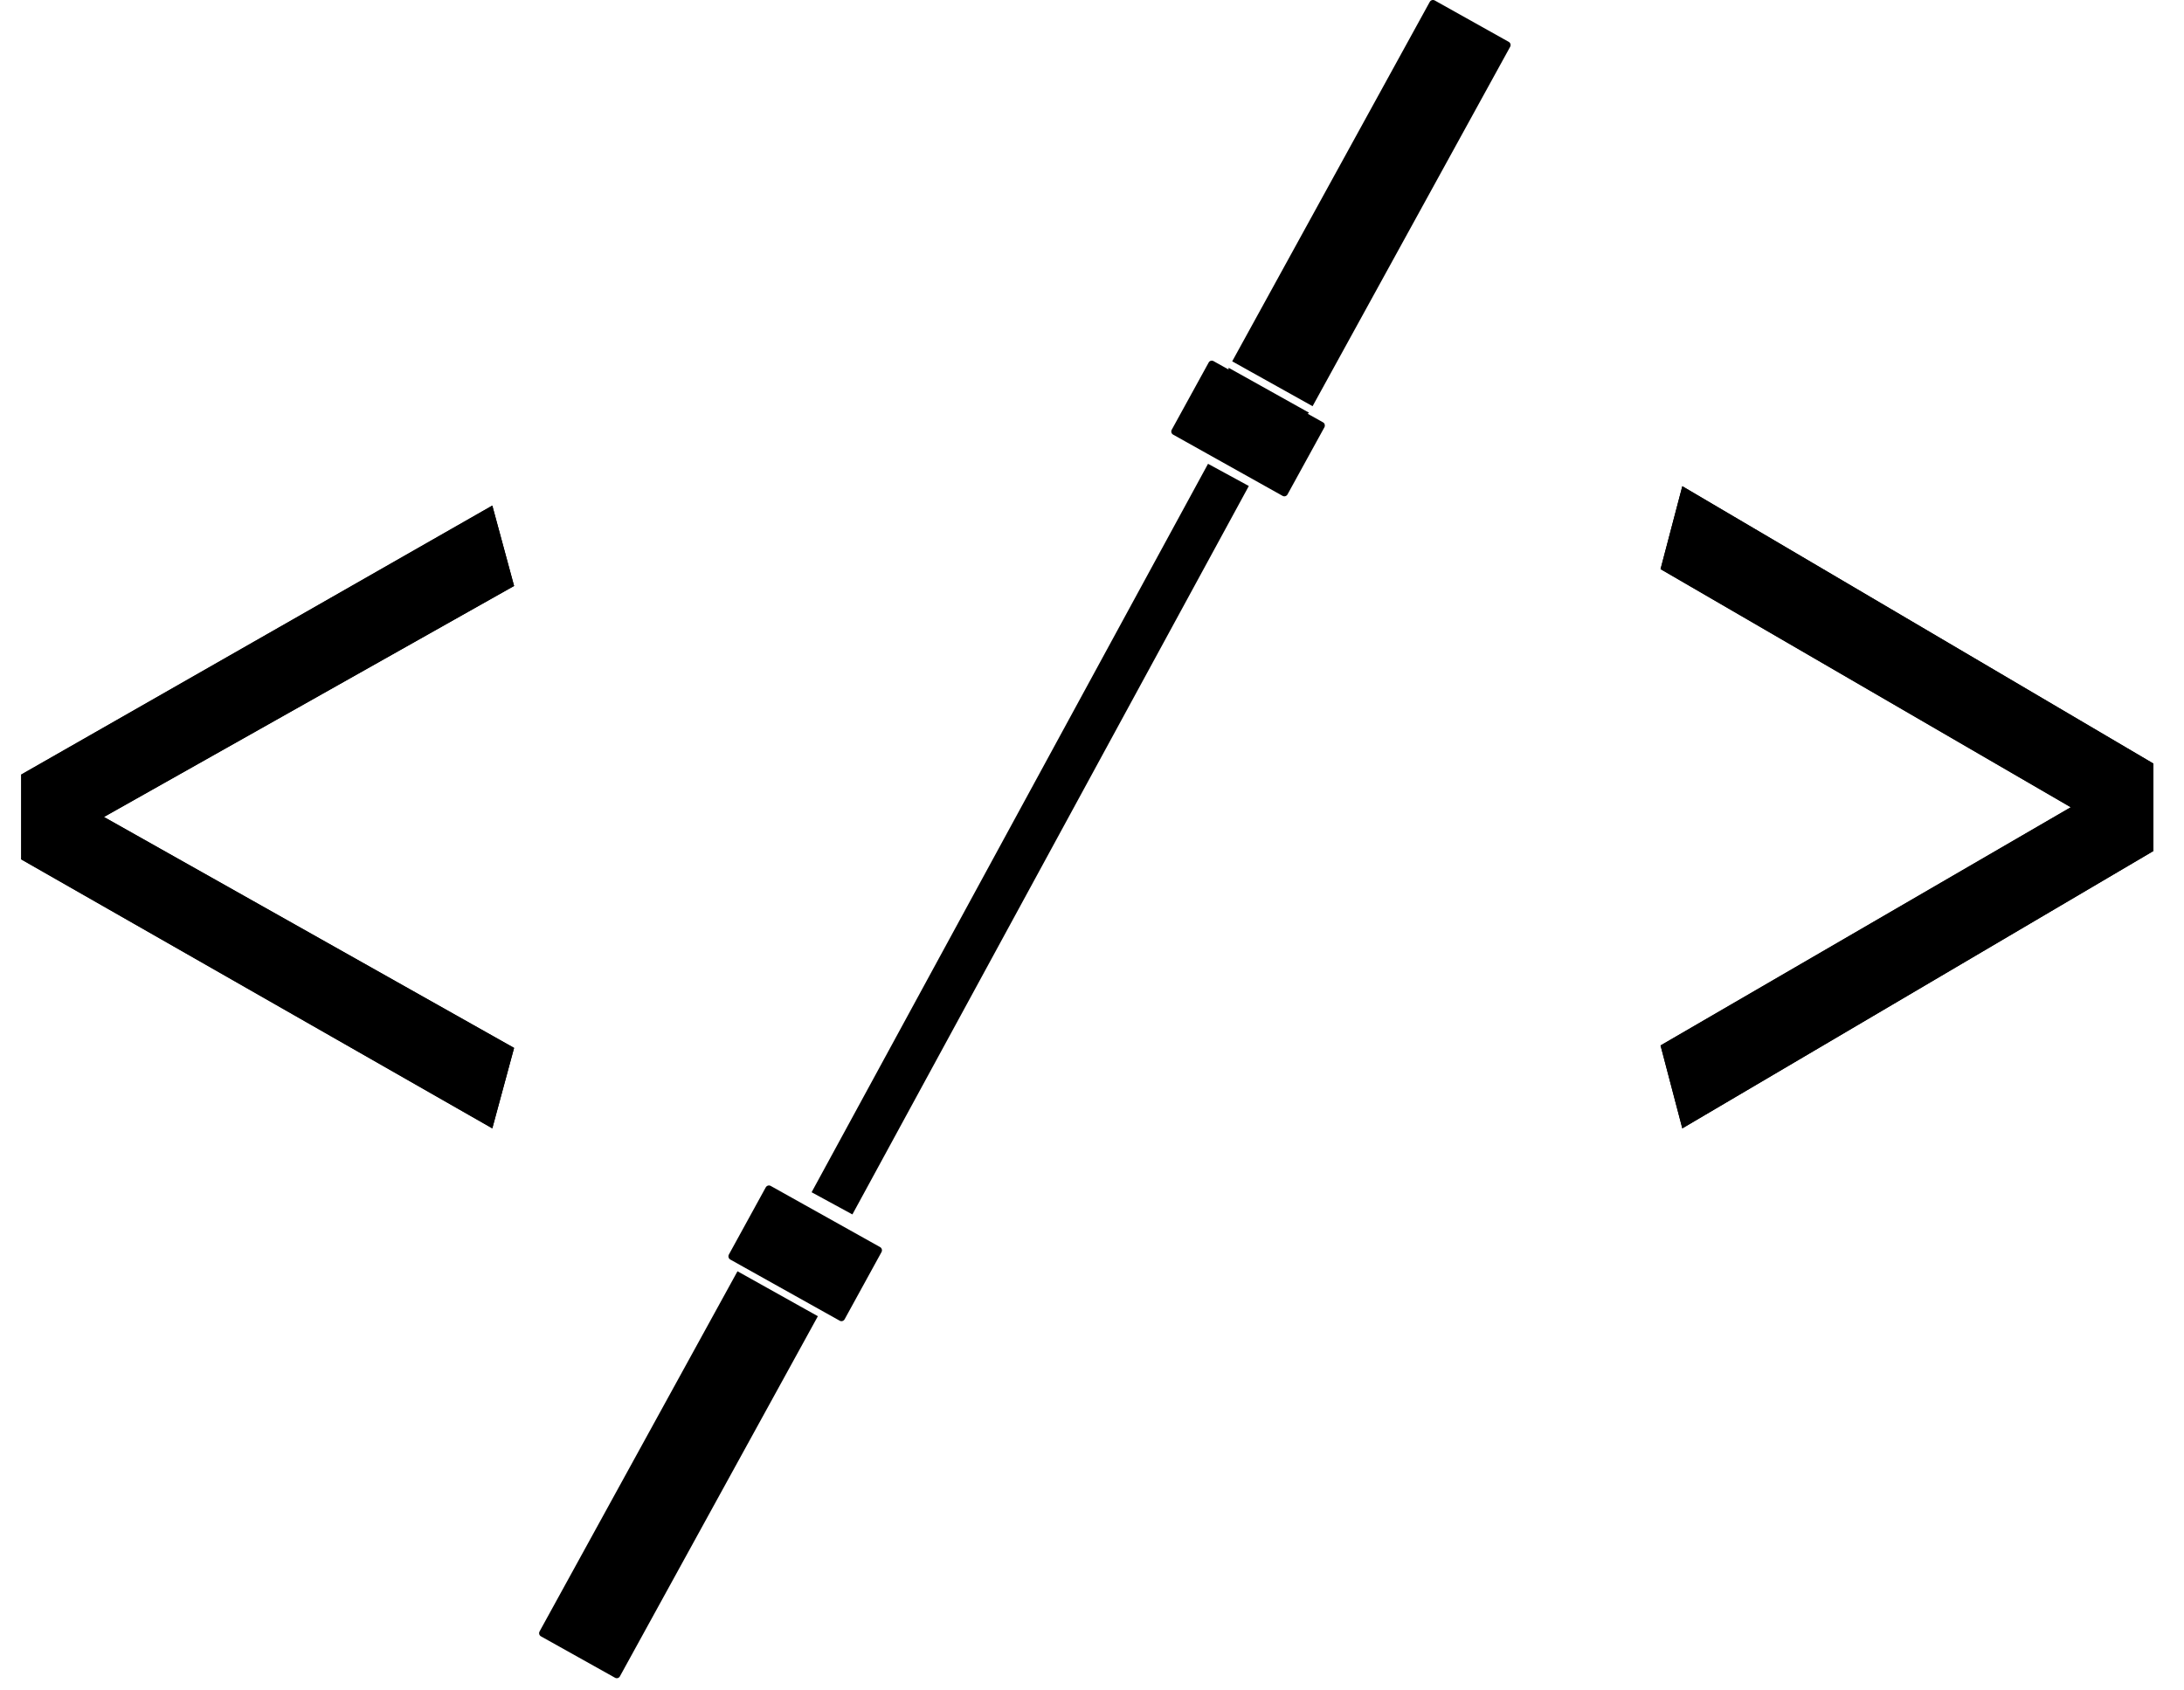 <?xml version="1.0" encoding="UTF-8"?>
<svg width="31px" height="24px" viewBox="0 0 31 24" version="1.1" xmlns="http://www.w3.org/2000/svg" xmlns:xlink="http://www.w3.org/1999/xlink">
    <!-- Generator: Sketch 53.1 (72631) - https://sketchapp.com -->
    <title>Group</title>
    <desc>Created with Sketch.</desc>
    <defs>
        <polygon id="path-1" points="23.306 8.08 23.615 6.903 30.302 10.841 30.302 12.082 23.615 16.02 23.306 14.843 29.129 11.461"></polygon>
        <polygon id="path-2" points="1.211 11.599 7.033 14.878 6.724 16.02 0.037 12.201 0.037 10.997 6.724 7.178 7.033 8.319"></polygon>
    </defs>
    <g id="Page-1" stroke="none" stroke-width="1" fill="none" fill-rule="evenodd">
        <g id="Group" transform="translate(0.264, 0)" fill="#000000" fill-rule="nonzero">
            <polygon id="Bar" points="11.835 17.242 11.256 16.927 16.883 6.585 17.462 6.9"></polygon>
            <path d="M16.892,5.147 C16.905,5.122 16.937,5.113 16.961,5.127 L18.515,5.996 C18.54,6.009 18.548,6.041 18.535,6.066 L18.011,7.02 C17.997,7.045 17.966,7.054 17.941,7.04 L16.388,6.171 C16.363,6.158 16.354,6.126 16.368,6.101 L16.892,5.147 L16.892,5.147 Z" id="Right"></path>
            <path d="M10.605,16.858 C10.619,16.833 10.651,16.823 10.675,16.837 L12.229,17.706 C12.253,17.72 12.262,17.752 12.248,17.777 L11.725,18.73 C11.711,18.756 11.679,18.765 11.655,18.751 L10.101,17.882 C10.077,17.868 10.068,17.837 10.082,17.811 L10.605,16.858 L10.605,16.858 Z" id="Left"></path>
            <path d="M10.257,17.959 C10.273,17.945 10.296,17.942 10.316,17.953 L11.367,18.54 C11.386,18.551 11.396,18.572 11.393,18.593 L10.257,17.959 Z M11.345,18.687 L8.535,23.8 C8.522,23.825 8.49,23.834 8.466,23.82 L7.414,23.232 C7.39,23.219 7.381,23.187 7.395,23.162 L10.204,18.049 L11.345,18.687 Z" id="Sleeve-Left"></path>
            <path d="M18.367,5.767 L21.171,0.665 C21.185,0.639 21.176,0.608 21.151,0.594 L20.1,0.006 C20.075,-0.007 20.044,0.002 20.03,0.027 L17.226,5.13 L18.367,5.767 Z M18.316,5.859 C18.301,5.88 18.273,5.887 18.25,5.874 L17.199,5.286 C17.176,5.274 17.167,5.246 17.176,5.222 L18.316,5.859 Z" id="Sleeve-Right"></path>
            <g id="&gt;">
                <use xlink:href="#path-1"></use>
                <use xlink:href="#path-1"></use>
            </g>
            <g id="&lt;">
                <use xlink:href="#path-2"></use>
                <use xlink:href="#path-2"></use>
            </g>
        </g>
    </g>
</svg>